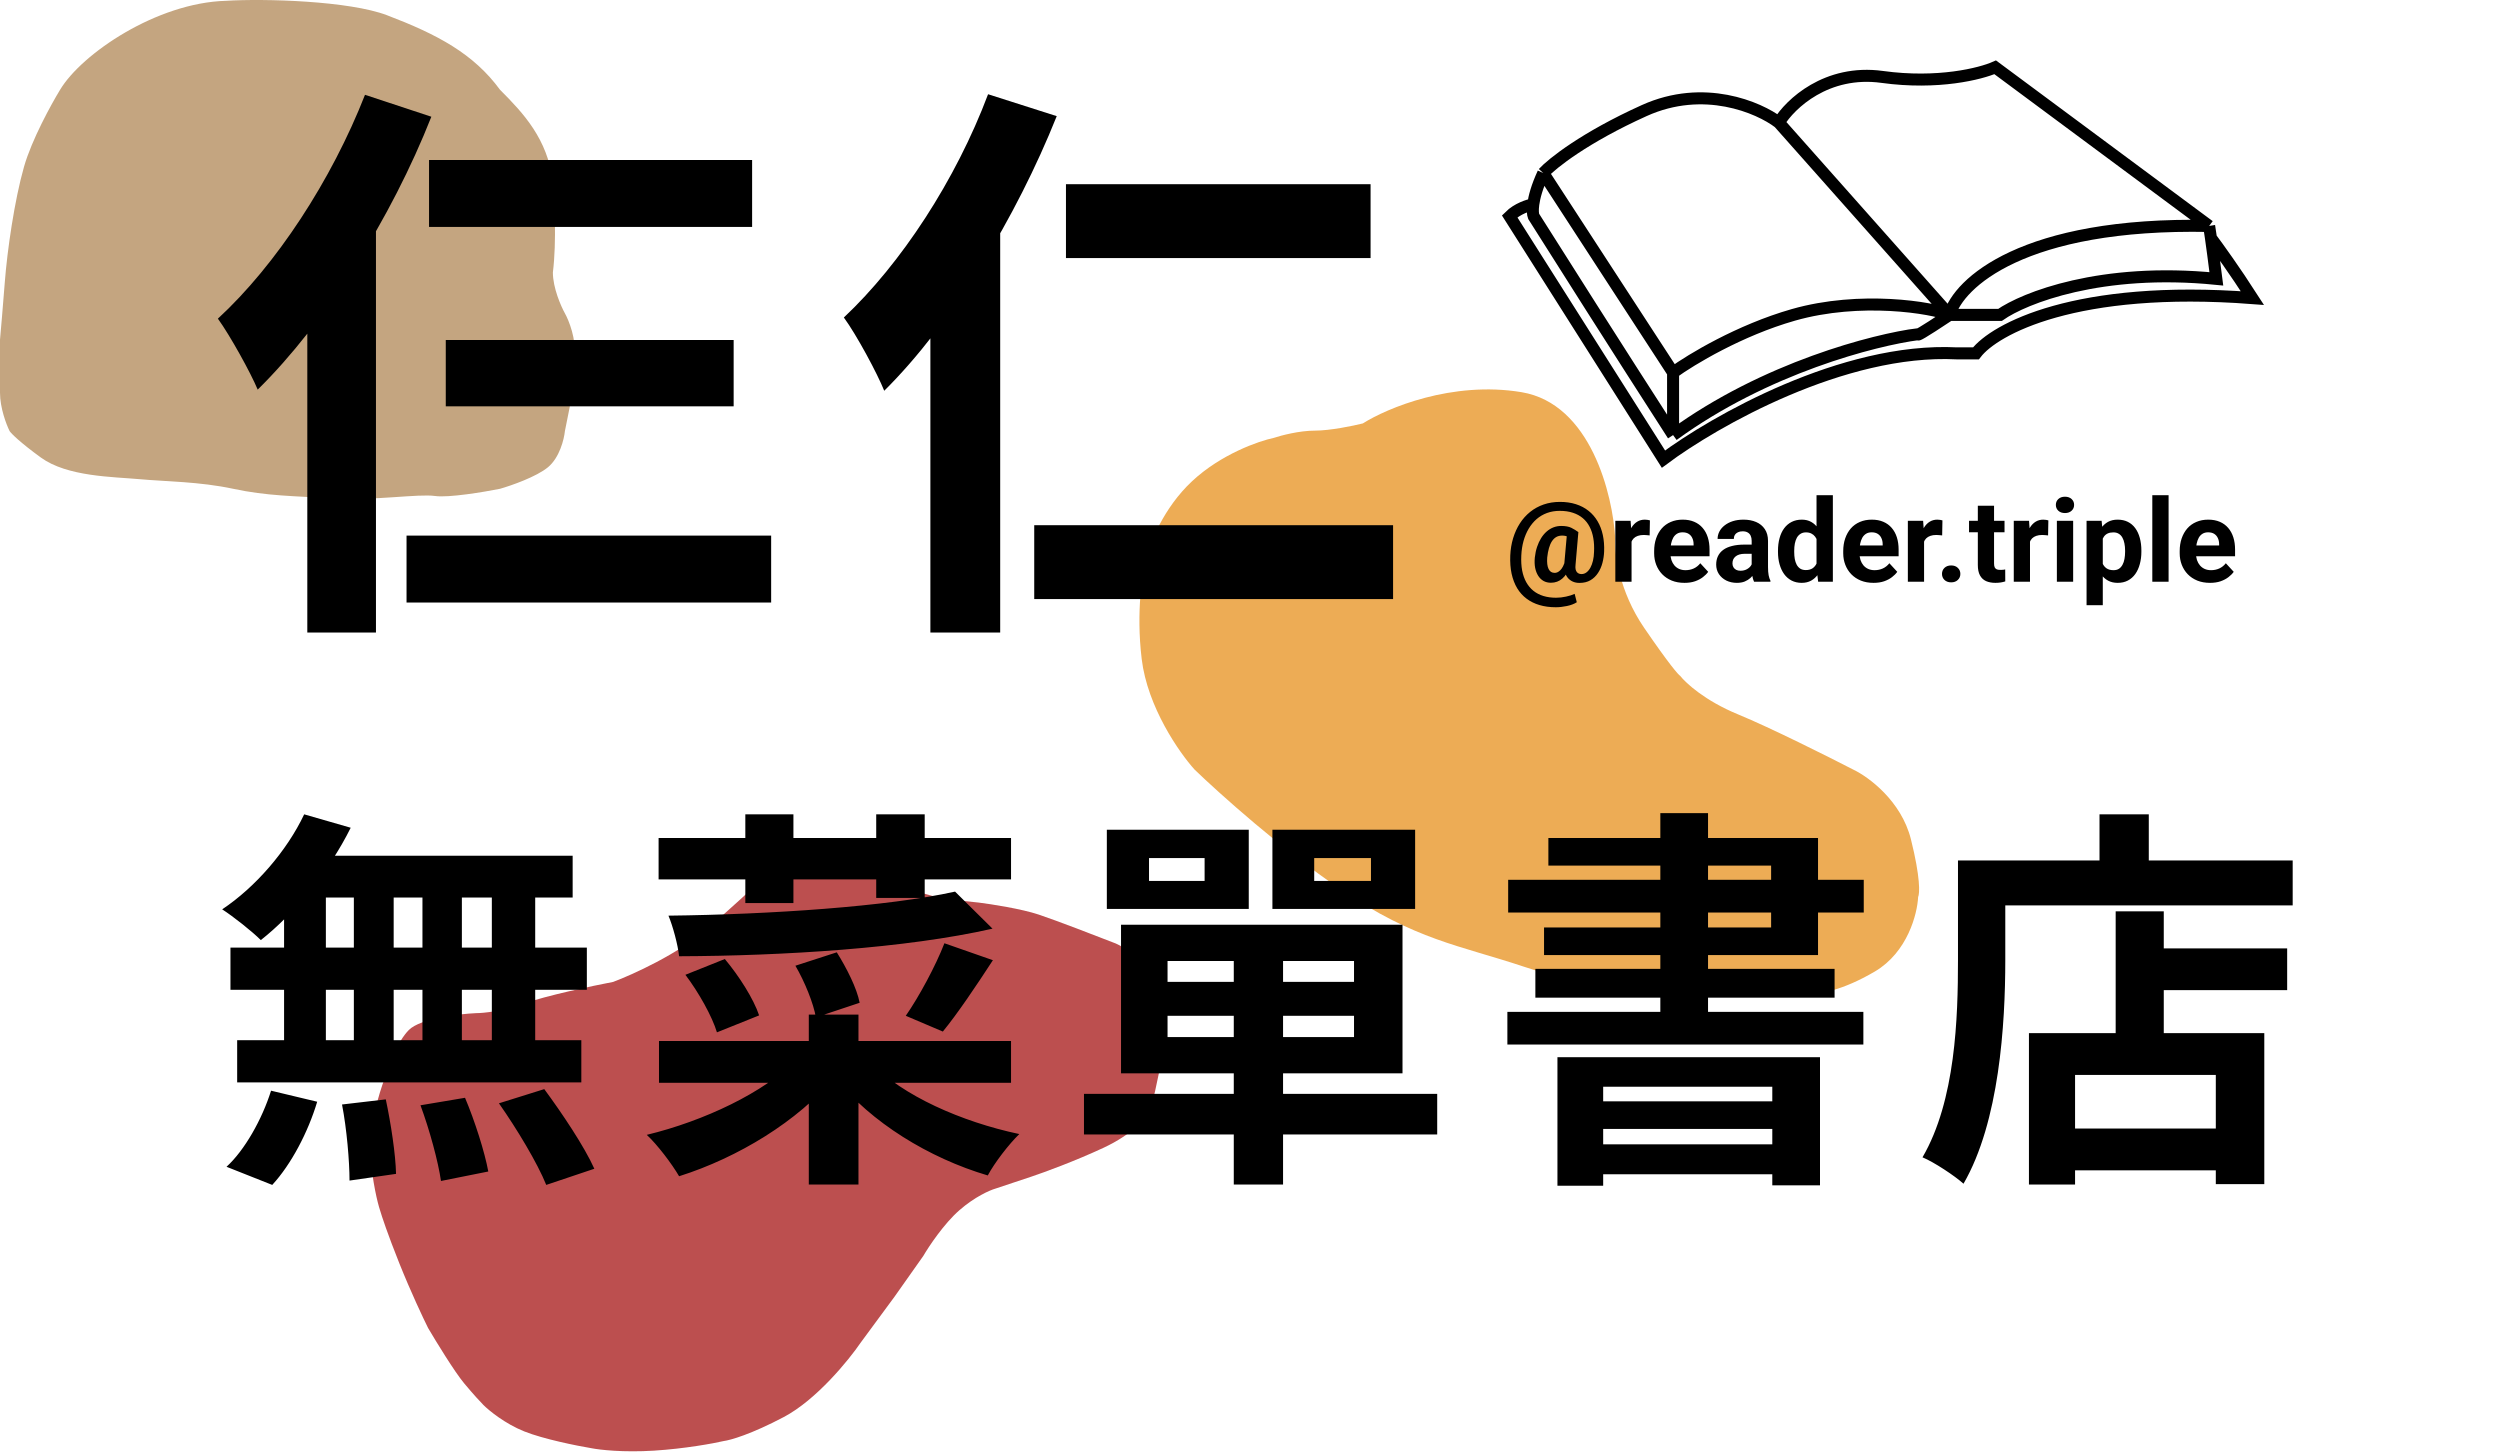 <svg width="520" height="302" viewBox="0 0 520 302" fill="none" xmlns="http://www.w3.org/2000/svg">
<path d="M147.047 193.233C141.047 198.433 131.547 202.733 127.547 204.233C123.214 205.066 113.447 207.133 109.047 208.733C104.647 210.333 100.547 210.733 99.047 210.733C95.381 210.899 87.447 211.833 85.047 214.233C82.647 216.633 80.714 221.899 80.047 224.233C78.881 227.233 76.647 234.633 77.047 240.233C77.447 245.833 78.547 250.233 79.047 251.733C79.381 252.899 80.647 256.733 83.047 262.733C85.447 268.733 88.047 274.233 89.047 276.233C90.714 279.066 94.547 285.333 96.547 287.733C98.547 290.133 100.047 291.733 100.547 292.233C101.714 293.399 105.047 296.133 109.047 297.733C113.047 299.333 120.047 300.733 123.047 301.233C124.714 301.566 129.647 302.133 136.047 301.733C142.447 301.333 148.381 300.233 150.547 299.733C151.881 299.566 156.247 298.333 163.047 294.733C169.847 291.133 176.547 282.899 179.047 279.233L186.047 269.733L192.047 261.233C193.214 259.233 196.347 254.533 199.547 251.733C202.747 248.933 205.881 247.566 207.047 247.233L214.547 244.733C217.047 243.899 223.547 241.533 229.547 238.733C235.547 235.933 238.381 232.566 239.047 231.233C239.214 231.066 239.847 229.233 241.047 223.233C242.247 217.233 241.881 213.066 241.547 211.733C240.881 209.066 239.147 203.133 237.547 200.733C235.947 198.333 233.214 196.733 232.047 196.233C228.214 194.733 219.647 191.433 216.047 190.233C212.447 189.033 206.214 188.066 203.547 187.733C201.714 187.566 197.547 187.133 195.547 186.733C193.547 186.333 190.047 185.233 188.547 184.733C186.714 184.066 181.247 182.133 174.047 179.733C166.847 177.333 160.047 181.399 157.547 183.733C156.547 184.733 153.047 188.033 147.047 193.233Z" fill="#BC4F4F"/>
<path d="M316.472 81.572C302.072 79.172 288.472 84.905 283.472 88.072C281.472 88.572 276.672 89.572 273.472 89.572C270.272 89.572 266.472 90.572 264.972 91.072C261.806 91.738 253.972 94.472 247.972 100.072C241.972 105.672 239.139 113.072 238.472 116.072C237.639 118.905 236.272 127.072 237.472 137.072C238.672 147.072 245.306 156.572 248.472 160.072C253.472 164.905 266.572 176.672 278.972 185.072C294.472 195.572 303.472 196.572 316.972 201.072C330.472 205.572 338.972 205.072 350.472 206.572C359.672 207.772 371.972 207.072 376.972 206.572C378.472 206.738 383.172 206.072 389.972 202.072C396.772 198.072 398.806 190.072 398.972 186.572C399.306 185.905 399.472 182.572 397.472 174.572C395.472 166.572 388.639 161.572 385.472 160.072C380.306 157.405 368.272 151.372 361.472 148.572C354.672 145.772 350.639 142.072 349.472 140.572C349.139 140.405 347.172 138.172 341.972 130.572C336.772 122.972 335.806 115.072 335.972 112.072C335.472 102.905 330.872 83.972 316.472 81.572Z" fill="#EDAC55"/>
<path d="M47 0.168C32.6 0.568 17 11.168 12.5 18.668C10.667 21.668 6.6 29.068 5 34.668C3 41.668 1.5 52.168 1 58.668C0.6 63.868 0.167 68.835 0 70.668V81.668C0 84.868 1.333 88.335 2 89.668C2.333 90.168 4.1 91.968 8.5 95.168C14 99.168 23.5 99.168 29 99.668C34.5 100.168 41.5 100.168 48.5 101.668C55.5 103.168 61 103.168 69.5 103.668C78 104.168 87 102.668 90.5 103.168C93.3 103.568 100.667 102.335 104 101.668C106.333 101.002 111.6 99.168 114 97.168C116.4 95.168 117.333 91.335 117.5 89.668L118.5 84.668C118.667 82.668 119.1 77.768 119.5 74.168C119.9 70.568 118.333 66.668 117.5 65.168C116.667 63.668 115 59.868 115 56.668C115.8 50.268 115.333 41.335 115 37.668C113.8 28.868 109 23.668 104 18.668C98.5 11.168 91 7.168 80.5 3.168C72.641 0.174 55 -0.332 47 0.168Z" fill="#C4A580"/>
<path d="M89.24 33.28H156.44V47.2H89.24V33.28ZM92.72 70.72H152.6V84.52H92.72V70.72ZM84.56 111.4H160.4V125.32H84.56V111.4ZM63.92 54.4L77.96 40.24L78.2 40.48V131.56H63.92V54.4ZM75.92 19.72L89.72 24.28C81.44 45.28 67.64 67.24 53.6 81.04C52.16 77.56 47.84 69.76 45.32 66.28C57.44 55.12 68.96 37.48 75.92 19.72ZM221.72 38.32H285.08V53.68H221.72V38.32ZM215.12 109.24H289.76V124.6H215.12V109.24ZM193.52 54.4L207.8 40.12L208.04 40.36V131.56H193.52V54.4ZM205.52 19.6L219.8 24.16C211.4 45.16 197.96 67.36 183.92 81.28C182.48 77.68 178.16 69.64 175.52 66.04C187.4 54.88 198.8 37.48 205.52 19.6ZM333.657 114.73C333.626 115.527 333.509 116.312 333.305 117.086C333.102 117.859 332.794 118.559 332.38 119.184C331.973 119.809 331.454 120.309 330.821 120.684C330.188 121.059 329.423 121.246 328.524 121.246C328.016 121.246 327.559 121.156 327.153 120.977C326.747 120.797 326.403 120.543 326.122 120.215C325.841 119.879 325.634 119.477 325.501 119.008C325.368 118.539 325.321 118.012 325.36 117.426L325.958 110.676H328.302L327.716 117.426C327.669 117.832 327.673 118.164 327.727 118.422C327.79 118.68 327.884 118.879 328.009 119.02C328.141 119.16 328.29 119.262 328.454 119.324C328.626 119.379 328.794 119.406 328.958 119.406C329.333 119.406 329.677 119.289 329.989 119.055C330.302 118.82 330.571 118.496 330.798 118.082C331.024 117.668 331.204 117.184 331.337 116.629C331.47 116.066 331.544 115.461 331.559 114.812C331.614 113.773 331.563 112.812 331.407 111.93C331.259 111.047 331.001 110.258 330.634 109.562C330.274 108.859 329.805 108.266 329.227 107.781C328.649 107.289 327.962 106.914 327.165 106.656C326.368 106.391 325.458 106.258 324.434 106.258C323.473 106.258 322.587 106.406 321.774 106.703C320.97 107 320.247 107.426 319.606 107.98C318.973 108.535 318.427 109.199 317.966 109.973C317.513 110.738 317.153 111.594 316.888 112.539C316.63 113.477 316.477 114.484 316.43 115.562C316.376 116.695 316.434 117.727 316.606 118.656C316.786 119.586 317.071 120.402 317.462 121.105C317.86 121.816 318.356 122.41 318.95 122.887C319.544 123.363 320.235 123.723 321.024 123.965C321.813 124.207 322.692 124.328 323.661 124.328C324.341 124.328 325.032 124.25 325.735 124.094C326.446 123.945 327.044 123.754 327.528 123.52L327.973 125.266C327.427 125.617 326.743 125.879 325.923 126.051C325.11 126.223 324.341 126.309 323.614 126.309C322.372 126.309 321.239 126.156 320.216 125.852C319.2 125.555 318.302 125.109 317.52 124.516C316.739 123.93 316.087 123.203 315.563 122.336C315.048 121.469 314.665 120.469 314.415 119.336C314.173 118.203 314.079 116.945 314.134 115.562C314.188 114.281 314.388 113.074 314.731 111.941C315.075 110.809 315.544 109.781 316.138 108.859C316.731 107.938 317.442 107.145 318.27 106.48C319.106 105.809 320.044 105.293 321.083 104.934C322.122 104.574 323.255 104.395 324.481 104.395C325.7 104.395 326.805 104.555 327.798 104.875C328.798 105.195 329.673 105.656 330.423 106.258C331.173 106.852 331.798 107.574 332.298 108.426C332.798 109.27 333.161 110.223 333.388 111.285C333.614 112.348 333.704 113.496 333.657 114.73ZM321.821 115.961C321.782 116.477 321.786 116.934 321.833 117.332C321.88 117.73 321.97 118.066 322.102 118.34C322.235 118.613 322.407 118.82 322.618 118.961C322.837 119.094 323.095 119.16 323.391 119.16C323.555 119.16 323.735 119.121 323.93 119.043C324.126 118.957 324.325 118.816 324.528 118.621C324.731 118.426 324.923 118.156 325.102 117.812C325.29 117.461 325.446 117.02 325.571 116.488L326.567 117.672C326.388 118.258 326.165 118.773 325.899 119.219C325.634 119.656 325.329 120.023 324.985 120.32C324.649 120.617 324.282 120.84 323.884 120.988C323.485 121.137 323.055 121.211 322.595 121.211C322.024 121.211 321.516 121.09 321.071 120.848C320.626 120.598 320.255 120.242 319.958 119.781C319.661 119.32 319.446 118.77 319.313 118.129C319.188 117.48 319.165 116.758 319.243 115.961C319.329 115.164 319.485 114.426 319.712 113.746C319.938 113.066 320.22 112.461 320.555 111.93C320.891 111.391 321.274 110.934 321.704 110.559C322.141 110.176 322.614 109.887 323.122 109.691C323.63 109.496 324.161 109.398 324.716 109.398C325.614 109.398 326.321 109.527 326.837 109.785C327.352 110.043 327.841 110.34 328.302 110.676L327.106 112.281C326.88 112.078 326.583 111.883 326.216 111.695C325.856 111.5 325.427 111.402 324.927 111.402C324.466 111.402 324.059 111.5 323.708 111.695C323.364 111.891 323.063 112.184 322.805 112.574C322.555 112.957 322.348 113.434 322.184 114.004C322.02 114.566 321.899 115.219 321.821 115.961ZM339.364 111.086V121H335.989V108.32H339.165L339.364 111.086ZM343.184 108.238L343.126 111.367C342.962 111.344 342.763 111.324 342.528 111.309C342.302 111.285 342.095 111.273 341.907 111.273C341.43 111.273 341.016 111.336 340.665 111.461C340.321 111.578 340.032 111.754 339.798 111.988C339.571 112.223 339.399 112.508 339.282 112.844C339.173 113.18 339.11 113.562 339.095 113.992L338.415 113.781C338.415 112.961 338.497 112.207 338.661 111.52C338.825 110.824 339.063 110.219 339.376 109.703C339.696 109.188 340.087 108.789 340.548 108.508C341.009 108.227 341.536 108.086 342.13 108.086C342.317 108.086 342.509 108.102 342.704 108.133C342.899 108.156 343.059 108.191 343.184 108.238ZM350.38 121.234C349.395 121.234 348.513 121.078 347.731 120.766C346.95 120.445 346.286 120.004 345.739 119.441C345.2 118.879 344.786 118.227 344.497 117.484C344.208 116.734 344.063 115.938 344.063 115.094V114.625C344.063 113.664 344.2 112.785 344.473 111.988C344.747 111.191 345.138 110.5 345.645 109.914C346.161 109.328 346.786 108.879 347.52 108.566C348.255 108.246 349.083 108.086 350.005 108.086C350.903 108.086 351.7 108.234 352.395 108.531C353.091 108.828 353.673 109.25 354.141 109.797C354.618 110.344 354.977 111 355.22 111.766C355.462 112.523 355.583 113.367 355.583 114.297V115.703H345.505V113.453H352.266V113.195C352.266 112.727 352.18 112.309 352.009 111.941C351.845 111.566 351.595 111.27 351.259 111.051C350.923 110.832 350.493 110.723 349.97 110.723C349.524 110.723 349.141 110.82 348.821 111.016C348.501 111.211 348.239 111.484 348.036 111.836C347.841 112.188 347.692 112.602 347.591 113.078C347.497 113.547 347.45 114.062 347.45 114.625V115.094C347.45 115.602 347.52 116.07 347.661 116.5C347.809 116.93 348.016 117.301 348.282 117.613C348.555 117.926 348.884 118.168 349.266 118.34C349.657 118.512 350.098 118.598 350.591 118.598C351.2 118.598 351.766 118.48 352.29 118.246C352.821 118.004 353.278 117.641 353.661 117.156L355.302 118.938C355.036 119.32 354.673 119.688 354.212 120.039C353.759 120.391 353.212 120.68 352.571 120.906C351.93 121.125 351.2 121.234 350.38 121.234ZM364.348 118.141V112.492C364.348 112.086 364.282 111.738 364.149 111.449C364.016 111.152 363.809 110.922 363.528 110.758C363.255 110.594 362.899 110.512 362.462 110.512C362.087 110.512 361.763 110.578 361.489 110.711C361.216 110.836 361.005 111.02 360.856 111.262C360.708 111.496 360.634 111.773 360.634 112.094H357.259C357.259 111.555 357.384 111.043 357.634 110.559C357.884 110.074 358.247 109.648 358.723 109.281C359.2 108.906 359.766 108.613 360.423 108.402C361.087 108.191 361.829 108.086 362.649 108.086C363.634 108.086 364.509 108.25 365.274 108.578C366.04 108.906 366.641 109.398 367.079 110.055C367.524 110.711 367.747 111.531 367.747 112.516V117.941C367.747 118.637 367.79 119.207 367.876 119.652C367.962 120.09 368.087 120.473 368.251 120.801V121H364.841C364.677 120.656 364.552 120.227 364.466 119.711C364.388 119.188 364.348 118.664 364.348 118.141ZM364.794 113.277L364.817 115.188H362.93C362.485 115.188 362.098 115.238 361.77 115.34C361.442 115.441 361.173 115.586 360.962 115.773C360.751 115.953 360.595 116.164 360.493 116.406C360.399 116.648 360.352 116.914 360.352 117.203C360.352 117.492 360.419 117.754 360.552 117.988C360.684 118.215 360.876 118.395 361.126 118.527C361.376 118.652 361.669 118.715 362.005 118.715C362.513 118.715 362.954 118.613 363.329 118.41C363.704 118.207 363.993 117.957 364.196 117.66C364.407 117.363 364.516 117.082 364.524 116.816L365.415 118.246C365.29 118.566 365.118 118.898 364.899 119.242C364.688 119.586 364.419 119.91 364.091 120.215C363.763 120.512 363.368 120.758 362.907 120.953C362.446 121.141 361.899 121.234 361.266 121.234C360.462 121.234 359.731 121.074 359.075 120.754C358.427 120.426 357.911 119.977 357.528 119.406C357.153 118.828 356.966 118.172 356.966 117.438C356.966 116.773 357.091 116.184 357.341 115.668C357.591 115.152 357.958 114.719 358.442 114.367C358.934 114.008 359.548 113.738 360.282 113.559C361.016 113.371 361.868 113.277 362.837 113.277H364.794ZM377.837 118.234V103H381.235V121H378.177L377.837 118.234ZM369.821 114.812V114.566C369.821 113.598 369.93 112.719 370.149 111.93C370.368 111.133 370.688 110.449 371.11 109.879C371.532 109.309 372.052 108.867 372.669 108.555C373.286 108.242 373.989 108.086 374.778 108.086C375.52 108.086 376.169 108.242 376.723 108.555C377.286 108.867 377.763 109.312 378.153 109.891C378.552 110.461 378.872 111.137 379.114 111.918C379.356 112.691 379.532 113.539 379.641 114.461V115C379.532 115.883 379.356 116.703 379.114 117.461C378.872 118.219 378.552 118.883 378.153 119.453C377.763 120.016 377.286 120.453 376.723 120.766C376.161 121.078 375.505 121.234 374.755 121.234C373.966 121.234 373.263 121.074 372.645 120.754C372.036 120.434 371.52 119.984 371.098 119.406C370.684 118.828 370.368 118.148 370.149 117.367C369.93 116.586 369.821 115.734 369.821 114.812ZM373.196 114.566V114.812C373.196 115.336 373.235 115.824 373.313 116.277C373.399 116.73 373.536 117.133 373.723 117.484C373.919 117.828 374.169 118.098 374.473 118.293C374.786 118.48 375.165 118.574 375.61 118.574C376.188 118.574 376.665 118.445 377.04 118.188C377.415 117.922 377.7 117.559 377.895 117.098C378.098 116.637 378.216 116.105 378.247 115.504V113.969C378.223 113.477 378.153 113.035 378.036 112.645C377.927 112.246 377.763 111.906 377.544 111.625C377.333 111.344 377.067 111.125 376.747 110.969C376.434 110.812 376.063 110.734 375.634 110.734C375.196 110.734 374.821 110.836 374.509 111.039C374.196 111.234 373.942 111.504 373.747 111.848C373.559 112.191 373.419 112.598 373.325 113.066C373.239 113.527 373.196 114.027 373.196 114.566ZM389.708 121.234C388.723 121.234 387.841 121.078 387.059 120.766C386.278 120.445 385.614 120.004 385.067 119.441C384.528 118.879 384.114 118.227 383.825 117.484C383.536 116.734 383.391 115.938 383.391 115.094V114.625C383.391 113.664 383.528 112.785 383.802 111.988C384.075 111.191 384.466 110.5 384.973 109.914C385.489 109.328 386.114 108.879 386.848 108.566C387.583 108.246 388.411 108.086 389.333 108.086C390.231 108.086 391.028 108.234 391.723 108.531C392.419 108.828 393.001 109.25 393.47 109.797C393.946 110.344 394.305 111 394.548 111.766C394.79 112.523 394.911 113.367 394.911 114.297V115.703H384.833V113.453H391.595V113.195C391.595 112.727 391.509 112.309 391.337 111.941C391.173 111.566 390.923 111.27 390.587 111.051C390.251 110.832 389.821 110.723 389.298 110.723C388.852 110.723 388.47 110.82 388.149 111.016C387.829 111.211 387.567 111.484 387.364 111.836C387.169 112.188 387.02 112.602 386.919 113.078C386.825 113.547 386.778 114.062 386.778 114.625V115.094C386.778 115.602 386.848 116.07 386.989 116.5C387.138 116.93 387.345 117.301 387.61 117.613C387.884 117.926 388.212 118.168 388.595 118.34C388.985 118.512 389.427 118.598 389.919 118.598C390.528 118.598 391.095 118.48 391.618 118.246C392.149 118.004 392.606 117.641 392.989 117.156L394.63 118.938C394.364 119.32 394.001 119.688 393.54 120.039C393.087 120.391 392.54 120.68 391.899 120.906C391.259 121.125 390.528 121.234 389.708 121.234ZM400.208 111.086V121H396.833V108.32H400.009L400.208 111.086ZM404.028 108.238L403.97 111.367C403.805 111.344 403.606 111.324 403.372 111.309C403.145 111.285 402.938 111.273 402.751 111.273C402.274 111.273 401.86 111.336 401.509 111.461C401.165 111.578 400.876 111.754 400.641 111.988C400.415 112.223 400.243 112.508 400.126 112.844C400.016 113.18 399.954 113.562 399.938 113.992L399.259 113.781C399.259 112.961 399.341 112.207 399.505 111.52C399.669 110.824 399.907 110.219 400.22 109.703C400.54 109.188 400.93 108.789 401.391 108.508C401.852 108.227 402.38 108.086 402.973 108.086C403.161 108.086 403.352 108.102 403.548 108.133C403.743 108.156 403.903 108.191 404.028 108.238ZM403.934 119.371C403.934 118.871 404.106 118.453 404.45 118.117C404.802 117.781 405.266 117.613 405.845 117.613C406.423 117.613 406.884 117.781 407.227 118.117C407.579 118.453 407.755 118.871 407.755 119.371C407.755 119.871 407.579 120.289 407.227 120.625C406.884 120.961 406.423 121.129 405.845 121.129C405.266 121.129 404.802 120.961 404.45 120.625C404.106 120.289 403.934 119.871 403.934 119.371ZM416.942 108.32V110.711H409.559V108.32H416.942ZM411.388 105.191H414.763V117.18C414.763 117.547 414.809 117.828 414.903 118.023C415.005 118.219 415.153 118.355 415.348 118.434C415.544 118.504 415.79 118.539 416.087 118.539C416.298 118.539 416.485 118.531 416.649 118.516C416.821 118.492 416.966 118.469 417.083 118.445L417.095 120.93C416.805 121.023 416.493 121.098 416.157 121.152C415.821 121.207 415.45 121.234 415.044 121.234C414.302 121.234 413.653 121.113 413.098 120.871C412.552 120.621 412.13 120.223 411.833 119.676C411.536 119.129 411.388 118.41 411.388 117.52V105.191ZM422.239 111.086V121H418.864V108.32H422.04L422.239 111.086ZM426.059 108.238L426.001 111.367C425.837 111.344 425.638 111.324 425.403 111.309C425.177 111.285 424.97 111.273 424.782 111.273C424.305 111.273 423.891 111.336 423.54 111.461C423.196 111.578 422.907 111.754 422.673 111.988C422.446 112.223 422.274 112.508 422.157 112.844C422.048 113.18 421.985 113.562 421.97 113.992L421.29 113.781C421.29 112.961 421.372 112.207 421.536 111.52C421.7 110.824 421.938 110.219 422.251 109.703C422.571 109.188 422.962 108.789 423.423 108.508C423.884 108.227 424.411 108.086 425.005 108.086C425.192 108.086 425.384 108.102 425.579 108.133C425.774 108.156 425.934 108.191 426.059 108.238ZM431.216 108.32V121H427.829V108.32H431.216ZM427.618 105.016C427.618 104.523 427.79 104.117 428.134 103.797C428.477 103.477 428.938 103.316 429.516 103.316C430.087 103.316 430.544 103.477 430.888 103.797C431.239 104.117 431.415 104.523 431.415 105.016C431.415 105.508 431.239 105.914 430.888 106.234C430.544 106.555 430.087 106.715 429.516 106.715C428.938 106.715 428.477 106.555 428.134 106.234C427.79 105.914 427.618 105.508 427.618 105.016ZM437.38 110.758V125.875H434.005V108.32H437.134L437.38 110.758ZM445.407 114.52V114.766C445.407 115.688 445.298 116.543 445.079 117.332C444.868 118.121 444.555 118.809 444.141 119.395C443.727 119.973 443.212 120.426 442.595 120.754C441.985 121.074 441.282 121.234 440.485 121.234C439.712 121.234 439.04 121.078 438.47 120.766C437.899 120.453 437.419 120.016 437.028 119.453C436.645 118.883 436.337 118.223 436.102 117.473C435.868 116.723 435.688 115.918 435.563 115.059V114.414C435.688 113.492 435.868 112.648 436.102 111.883C436.337 111.109 436.645 110.441 437.028 109.879C437.419 109.309 437.895 108.867 438.458 108.555C439.028 108.242 439.696 108.086 440.462 108.086C441.266 108.086 441.973 108.238 442.583 108.543C443.2 108.848 443.716 109.285 444.13 109.855C444.552 110.426 444.868 111.105 445.079 111.895C445.298 112.684 445.407 113.559 445.407 114.52ZM442.02 114.766V114.52C442.02 113.98 441.973 113.484 441.88 113.031C441.794 112.57 441.653 112.168 441.458 111.824C441.27 111.48 441.02 111.215 440.708 111.027C440.403 110.832 440.032 110.734 439.595 110.734C439.134 110.734 438.739 110.809 438.411 110.957C438.091 111.105 437.829 111.32 437.626 111.602C437.423 111.883 437.27 112.219 437.169 112.609C437.067 113 437.005 113.441 436.981 113.934V115.562C437.02 116.141 437.13 116.66 437.309 117.121C437.489 117.574 437.766 117.934 438.141 118.199C438.516 118.465 439.009 118.598 439.618 118.598C440.063 118.598 440.438 118.5 440.743 118.305C441.048 118.102 441.294 117.824 441.481 117.473C441.677 117.121 441.813 116.715 441.891 116.254C441.977 115.793 442.02 115.297 442.02 114.766ZM451.067 103V121H447.68V103H451.067ZM459.692 121.234C458.708 121.234 457.825 121.078 457.044 120.766C456.263 120.445 455.598 120.004 455.052 119.441C454.513 118.879 454.098 118.227 453.809 117.484C453.52 116.734 453.376 115.938 453.376 115.094V114.625C453.376 113.664 453.513 112.785 453.786 111.988C454.059 111.191 454.45 110.5 454.958 109.914C455.473 109.328 456.098 108.879 456.833 108.566C457.567 108.246 458.395 108.086 459.317 108.086C460.216 108.086 461.013 108.234 461.708 108.531C462.403 108.828 462.985 109.25 463.454 109.797C463.93 110.344 464.29 111 464.532 111.766C464.774 112.523 464.895 113.367 464.895 114.297V115.703H454.817V113.453H461.579V113.195C461.579 112.727 461.493 112.309 461.321 111.941C461.157 111.566 460.907 111.27 460.571 111.051C460.235 110.832 459.805 110.723 459.282 110.723C458.837 110.723 458.454 110.82 458.134 111.016C457.813 111.211 457.552 111.484 457.348 111.836C457.153 112.188 457.005 112.602 456.903 113.078C456.809 113.547 456.763 114.062 456.763 114.625V115.094C456.763 115.602 456.833 116.07 456.973 116.5C457.122 116.93 457.329 117.301 457.595 117.613C457.868 117.926 458.196 118.168 458.579 118.34C458.97 118.512 459.411 118.598 459.903 118.598C460.513 118.598 461.079 118.48 461.602 118.246C462.134 118.004 462.591 117.641 462.973 117.156L464.614 118.938C464.348 119.32 463.985 119.688 463.524 120.039C463.071 120.391 462.524 120.68 461.884 120.906C461.243 121.125 460.513 121.234 459.692 121.234ZM63.27 169.382L72.946 172.17C68.436 181.272 61.138 190.128 54.25 195.54C52.446 193.736 48.51 190.62 46.214 189.144C53.102 184.552 59.662 177.008 63.27 169.382ZM62.614 177.992H119.112V186.684H60.236L62.614 177.992ZM47.936 197.098H122.064V205.872H47.936V197.098ZM49.33 216.368H120.916V225.142H49.33V216.368ZM73.602 181.108H81.884V220.96H73.602V181.108ZM59.088 181.108H67.78V221.042H59.088V181.108ZM87.87 181.108H96.07V221.042H87.87V181.108ZM102.302 181.108H111.322V221.042H102.302V181.108ZM71.142 229.734L80.244 228.668C81.31 233.67 82.294 240.148 82.376 244.166L72.7 245.56C72.7 241.542 72.126 234.818 71.142 229.734ZM87.46 229.898L96.726 228.34C98.776 233.178 100.826 239.656 101.564 243.674L91.724 245.642C91.15 241.624 89.346 234.982 87.46 229.898ZM103.778 229.488L113.208 226.536C116.898 231.538 121.572 238.508 123.622 243.1L113.618 246.462C111.814 241.952 107.468 234.736 103.778 229.488ZM56.382 226.864L65.976 229.16C64.09 235.474 60.564 242.198 56.628 246.462L47.116 242.69C50.888 239.246 54.496 232.85 56.382 226.864ZM136.988 174.302H210.296V182.912H136.988V174.302ZM155.028 169.382H165.032V187.832H155.028V169.382ZM182.252 169.382H192.338V186.766H182.252V169.382ZM137.07 216.532H210.296V225.224H137.07V216.532ZM168.23 211.038H178.562V246.38H168.23V211.038ZM165.524 220.468L173.56 224.076C166.016 233.178 153.47 240.804 141.252 244.658C139.776 242.116 136.742 238.098 134.528 236.048C146.418 233.178 159.046 227.192 165.524 220.468ZM181.268 221.124C187.664 227.848 199.964 233.342 212.018 235.884C209.886 237.934 206.852 241.87 205.458 244.494C193.24 240.886 181.104 233.424 173.806 224.24L181.268 221.124ZM198.652 185.454L206.442 193.162C188.402 197.262 162.818 198.82 141.252 198.902C141.006 196.524 139.94 192.588 139.038 190.456C160.194 190.21 184.63 188.57 198.652 185.454ZM142.564 202.756L150.764 199.476C153.716 203.002 156.75 207.758 157.898 211.202L149.124 214.728C148.14 211.448 145.352 206.446 142.564 202.756ZM165.442 200.87L174.052 198.082C176.102 201.362 178.234 205.544 178.808 208.578L169.706 211.612C169.214 208.742 167.41 204.232 165.442 200.87ZM196.438 196.196L206.524 199.722C202.998 205.134 199.144 210.874 196.11 214.564L188.402 211.284C191.19 207.266 194.634 200.87 196.438 196.196ZM256.626 196.77H266.876V246.38H256.626V196.77ZM242.85 211.284V215.712H281.636V211.284H242.85ZM242.85 199.886V204.232H281.636V199.886H242.85ZM233.174 192.342H291.722V223.256H233.174V192.342ZM225.466 227.52H298.938V235.966H225.466V227.52ZM238.996 178.484V183.24H250.558V178.484H238.996ZM230.222 172.58H259.742V189.062H230.222V172.58ZM273.354 178.484V183.24H285.162V178.484H273.354ZM264.662 172.58H294.346V189.062H264.662V172.58ZM323.948 219.894H378.56V246.544H368.638V226.044H333.46V246.626H323.948V219.894ZM328.95 229.078H372.164V234.818H328.95V229.078ZM328.95 238.016H372.164V244.248H328.95V238.016ZM345.35 169.136H355.272V214.892H345.35V169.136ZM322.062 174.302H378.15V198.656H321.16V192.916H368.392V180.042H322.062V174.302ZM313.698 182.994H387.662V189.8H313.698V182.994ZM319.356 201.526H381.594V207.512H319.356V201.526ZM313.534 210.464H387.58V217.27H313.534V210.464ZM444.734 197.262H475.73V205.954H444.734V197.262ZM427.186 234.736H465.726V243.428H427.186V234.736ZM440.06 189.554H450.064V219.976H440.06V189.554ZM422.02 214.892H470.974V246.298H460.888V223.584H431.614V246.38H422.02V214.892ZM436.698 169.382H446.948V184.306H436.698V169.382ZM412.098 178.976H476.878V188.324H412.098V178.976ZM407.26 178.976H417.1V199.722C417.1 213.006 415.87 233.342 408.408 246.216C406.604 244.576 402.258 241.706 399.88 240.722C406.768 228.914 407.26 211.612 407.26 199.722V178.976Z" fill="black"/>
<path d="M321 36L348 77.5M321 36C322.833 34 329.6 28.6 342 23C354.4 17.4 365.833 22.333 370 25.5M321 36C319.7 38.817 319.124 40.978 318.922 42.5M348 77.5C351.667 74.833 361.8 68.7 373 65.5C387 61.5 402 64 405.5 65.5M348 77.5V90.5M405.5 65.5C399.5 69.5 398.667 69.833 399 69.5C390 70.667 367.2 76.5 348 90.5M405.5 65.5H416C421 62 437 55.6 461 58C460.523 54.187 460.141 51.367 459.875 49.5M405.5 65.5L370 25.5M405.5 65.5C407.333 59 420.7 46.2 459.5 47M348 90.5C336.4 72.5 323.833 52.667 319 45C318.847 44.618 318.75 43.788 318.922 42.5M459.5 47L415 14C412 15.333 403.1 17.6 391.5 16C379.9 14.4 372.333 21.667 370 25.5M459.5 47C459.567 47.404 459.695 48.233 459.875 49.5M318.922 42.5C317.948 42.667 315.6 43.4 314 45L346 95.5C356.5 87.667 383.4 72.3 407 73.5C409 73.5 410.5 73.5 411 73.5C414.833 68.5 431.7 59.2 468.5 62C464.9 56.4 461.25 51.333 459.875 49.5" stroke="black" stroke-width="2.5"/>
</svg>
